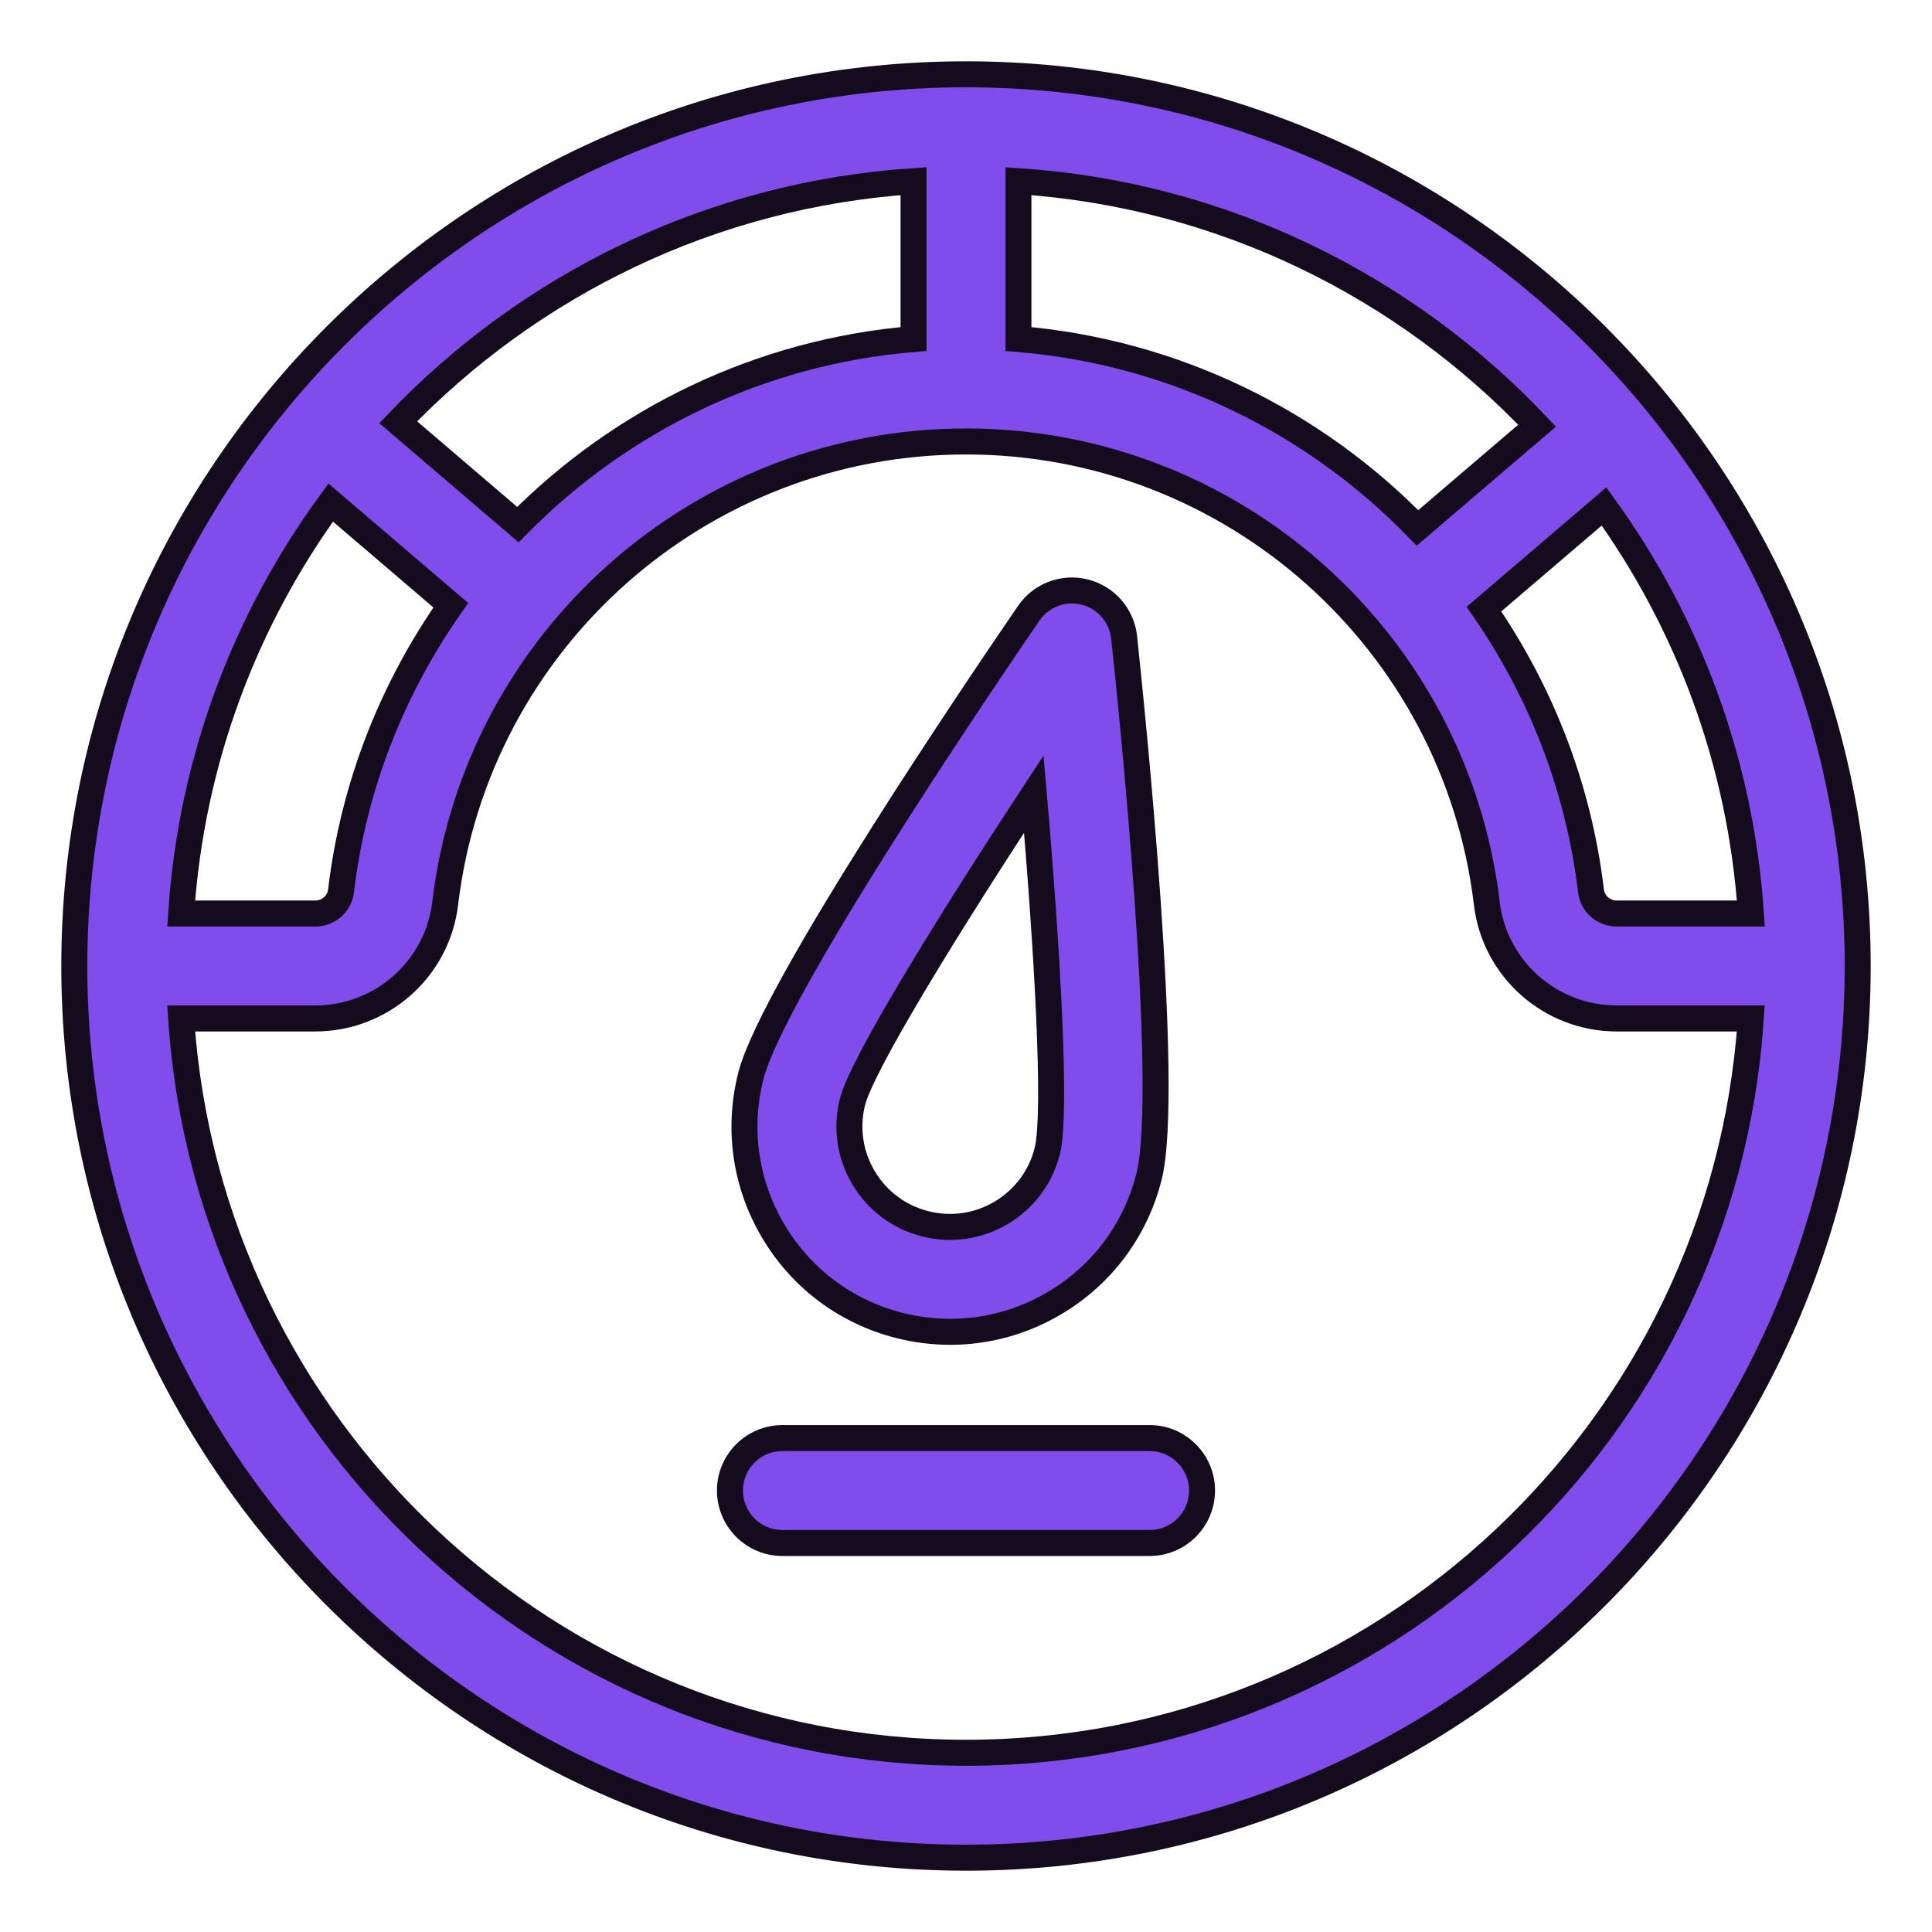 <svg width="52" height="52" viewBox="0 0 52 52" fill="none" xmlns="http://www.w3.org/2000/svg">
<path d="M26 2C12.766 2 2 12.766 2 26C2 39.234 12.766 50 26 50C39.234 50 50 39.234 50 26C50 12.766 39.234 2 26 2ZM47.124 24.588H43.517C43.162 24.588 42.864 24.328 42.822 23.981C42.486 21.168 41.459 18.593 39.941 16.394L43.173 13.631C45.429 16.755 46.855 20.515 47.124 24.588ZM41.371 11.457L38.152 14.209C35.367 11.343 31.591 9.472 27.411 9.124V4.876C32.895 5.239 37.812 7.696 41.371 11.457ZM24.588 4.876V9.124C20.453 9.468 16.715 11.305 13.939 14.12L10.717 11.364C14.269 7.657 19.15 5.236 24.588 4.876ZM8.901 13.526L12.133 16.29C10.574 18.511 9.519 21.124 9.178 23.981C9.137 24.328 8.839 24.588 8.484 24.588H4.876C5.148 20.47 6.602 16.671 8.901 13.526ZM26 47.176C14.798 47.176 5.606 38.432 4.876 27.412H8.484C10.267 27.412 11.771 26.081 11.982 24.316C12.828 17.227 18.854 11.882 26 11.882C33.146 11.882 39.172 17.227 40.018 24.315C40.228 26.081 41.732 27.412 43.516 27.412H47.123C46.394 38.432 37.202 47.176 26 47.176Z" fill="#814CEC" stroke="#140C1C" stroke-width="0.7"/>
<path d="M24.213 35.676C24.666 35.79 25.123 35.846 25.577 35.846C26.562 35.846 27.532 35.581 28.399 35.064C29.667 34.308 30.564 33.103 30.925 31.671C31.514 29.341 30.472 19.17 30.256 17.155C30.194 16.567 29.771 16.081 29.198 15.936C28.624 15.791 28.021 16.018 27.688 16.507C26.542 18.178 20.796 26.635 20.208 28.964C19.847 30.396 20.064 31.882 20.821 33.15C21.578 34.418 22.782 35.315 24.213 35.676ZM22.945 29.656C23.202 28.641 25.527 24.873 27.825 21.372C28.187 25.544 28.444 29.964 28.188 30.979C28.012 31.68 27.572 32.269 26.952 32.64C26.333 33.01 25.605 33.116 24.905 32.939C24.205 32.763 23.615 32.323 23.245 31.704C22.875 31.082 22.768 30.356 22.945 29.656Z" fill="#814CEC" stroke="#140C1C" stroke-width="0.7"/>
<path d="M30.941 38.706H21.059C20.279 38.706 19.647 39.339 19.647 40.118C19.647 40.897 20.279 41.53 21.059 41.53H30.941C31.72 41.53 32.353 40.897 32.353 40.118C32.353 39.339 31.72 38.706 30.941 38.706Z" fill="#814CEC" stroke="#140C1C" stroke-width="0.7"/>
</svg>
